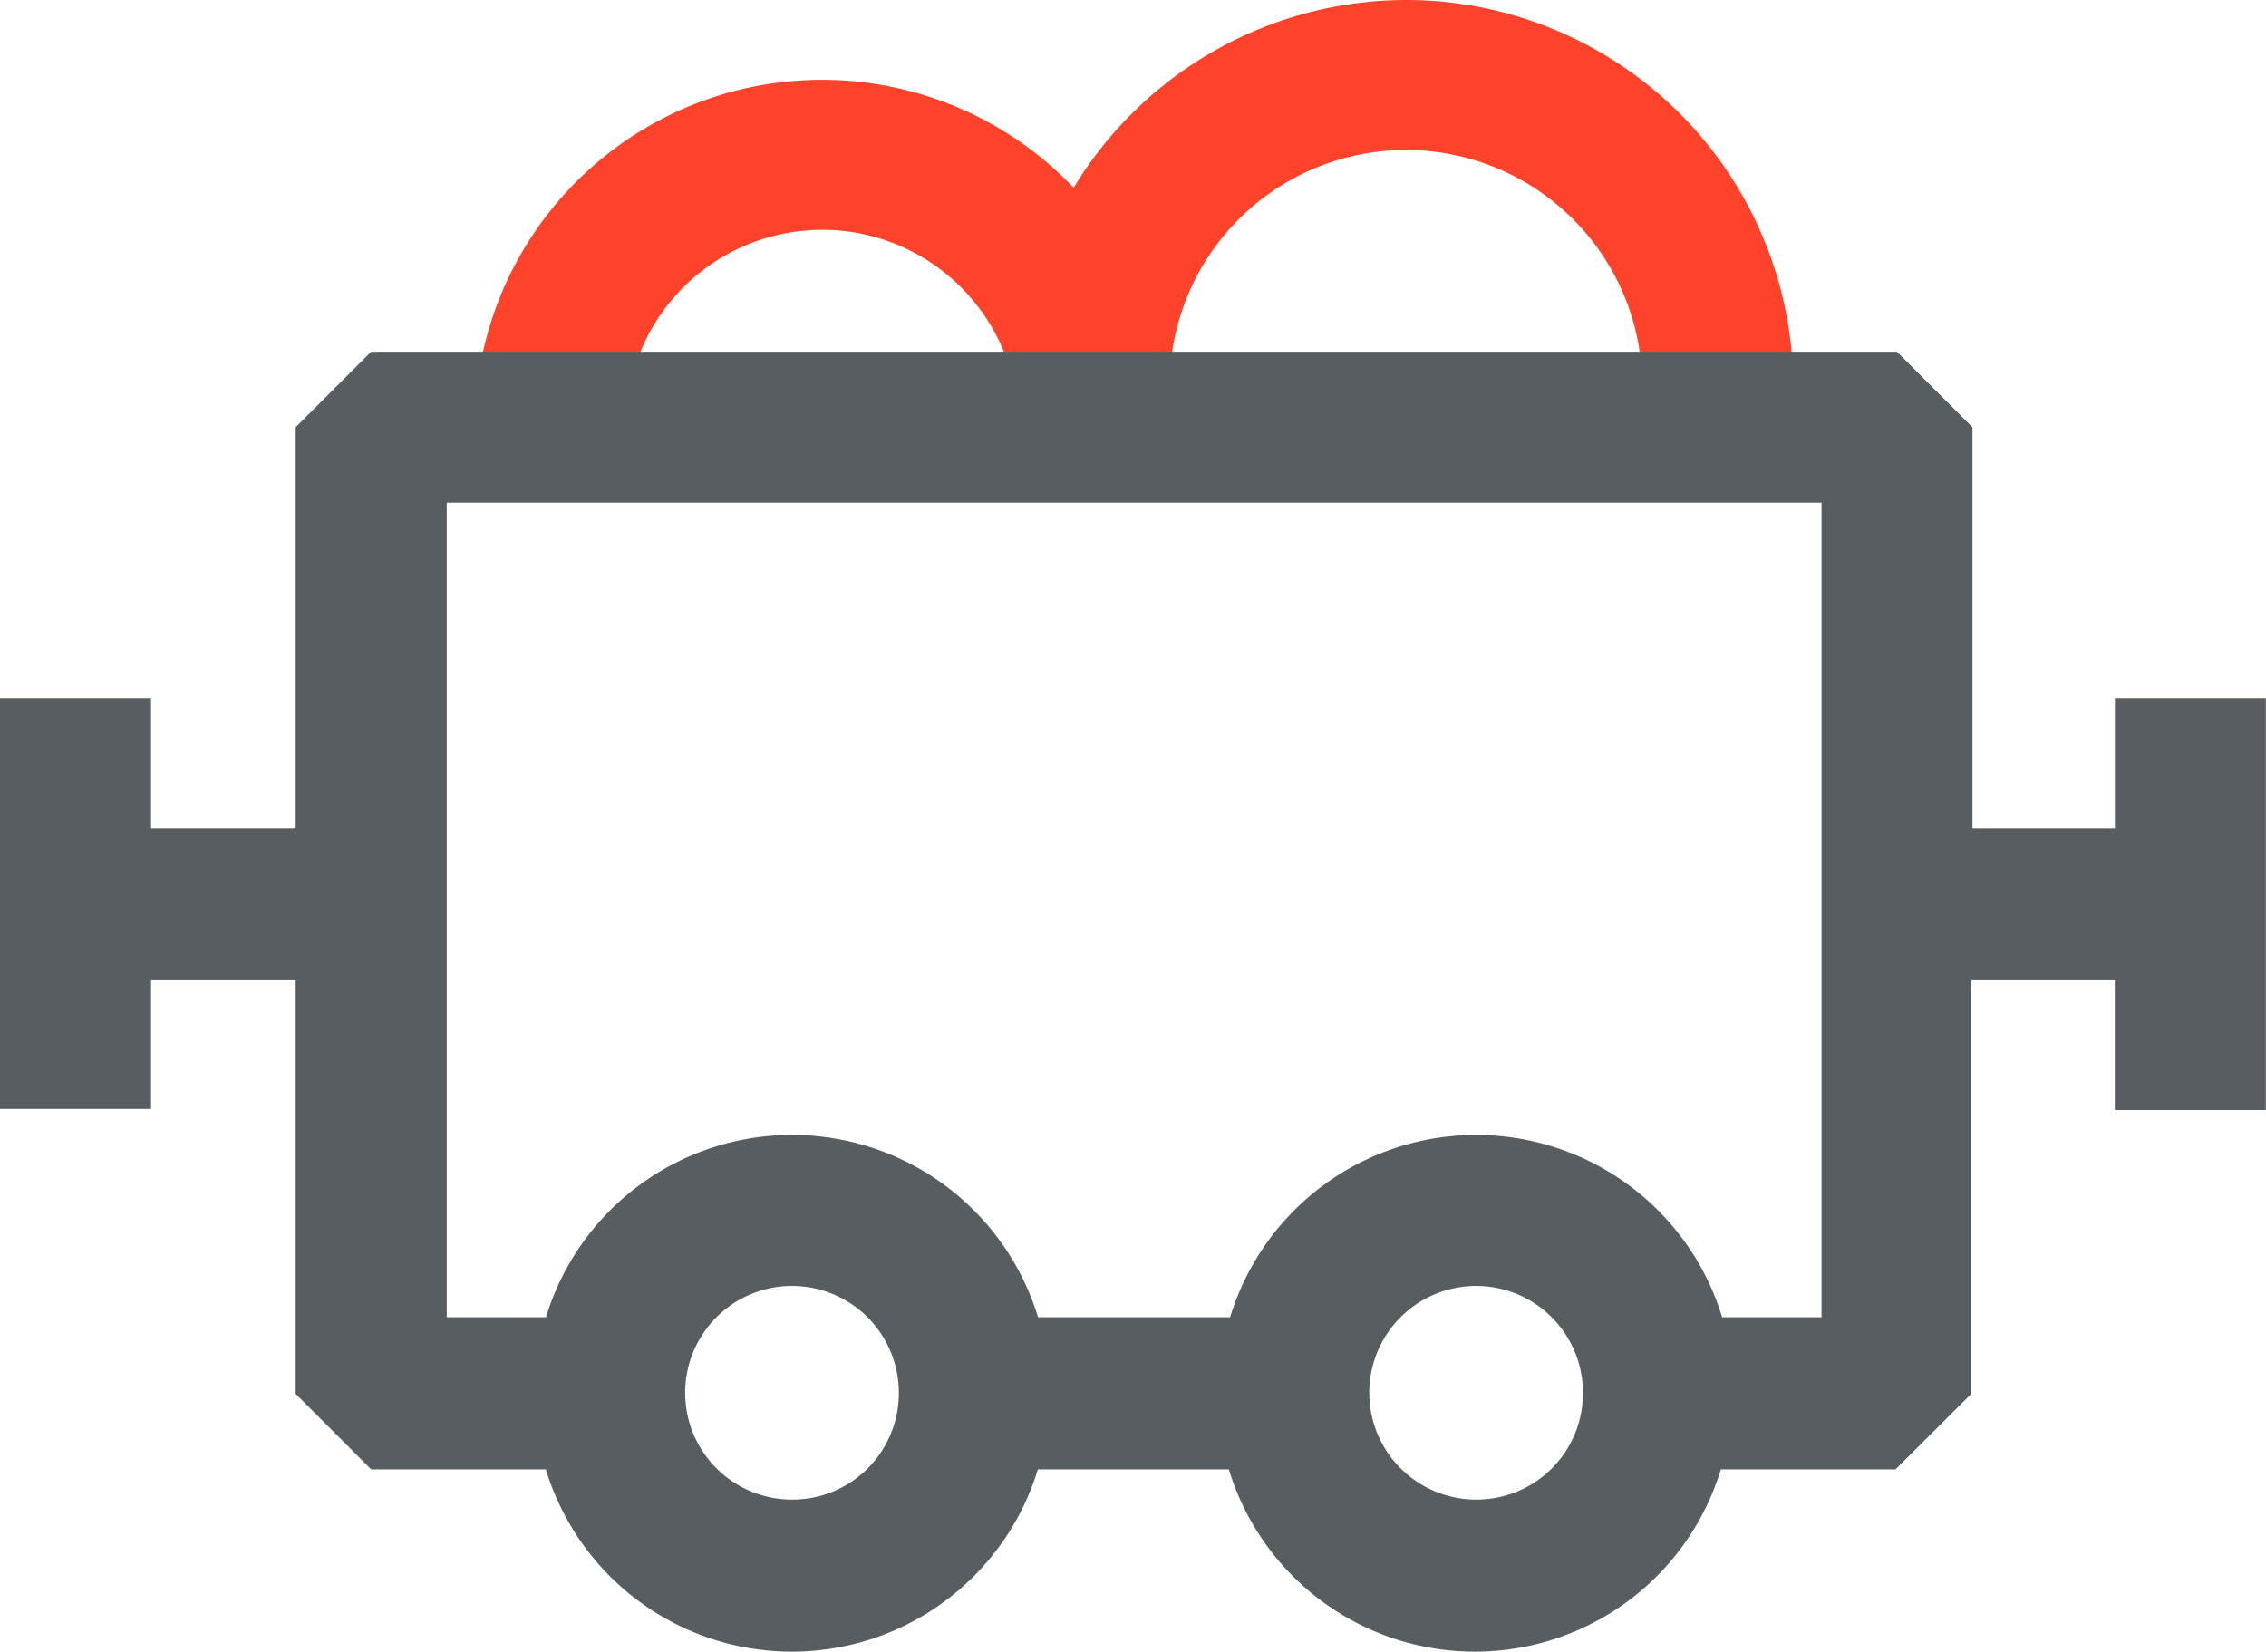 <svg xmlns="http://www.w3.org/2000/svg" viewBox="0 0 54.487 39.724">
  <defs>
    <style>
      .cls-1 {
        fill: #ff432b;
      }

      .cls-2 {
        fill: #585d61;
      }
    </style>
  </defs>
  <g id="Symbol_37_1" data-name="Symbol 37 – 1" transform="translate(-1126.639 -881.786)">
    <path id="Path_618" data-name="Path 618" class="cls-1" d="M66.391,0A9.362,9.362,0,0,0,58.4,4.515,8.35,8.35,0,0,0,44,10.249h3.632a4.722,4.722,0,0,1,9.444,0h3.71a5.755,5.755,0,0,1-.078-.96,5.682,5.682,0,1,1,11.364,0,5.755,5.755,0,0,1-.078.96h3.658c.026-.311.052-.649.052-.96A9.318,9.318,0,0,0,66.391,0Z" transform="translate(1094.055 881.786)"/>
    <path id="Path_619" data-name="Path 619" class="cls-2" d="M50.854,40.929v3.139H47.429V34.416L45.613,32.6H8.925L7.109,34.416v9.652H3.632V40.929H0v9.885H3.632V47.7H7.109v9.963L8.925,59.48h4.2a6.183,6.183,0,0,0,11.831,0h4.592a6.183,6.183,0,0,0,11.831,0h4.2L47.4,57.664V47.7h3.451V50.84h3.632V40.929ZM19.044,60.207a2.569,2.569,0,1,1,2.569-2.569A2.558,2.558,0,0,1,19.044,60.207Zm16.45,0a2.569,2.569,0,1,1,2.569-2.569A2.558,2.558,0,0,1,35.494,60.207Zm8.3-4.385H41.41a6.183,6.183,0,0,0-11.831,0H24.96a6.183,6.183,0,0,0-11.831,0H10.742V36.232H43.8V55.822Z" transform="translate(1126.639 857.645)"/>
  </g>
</svg>
